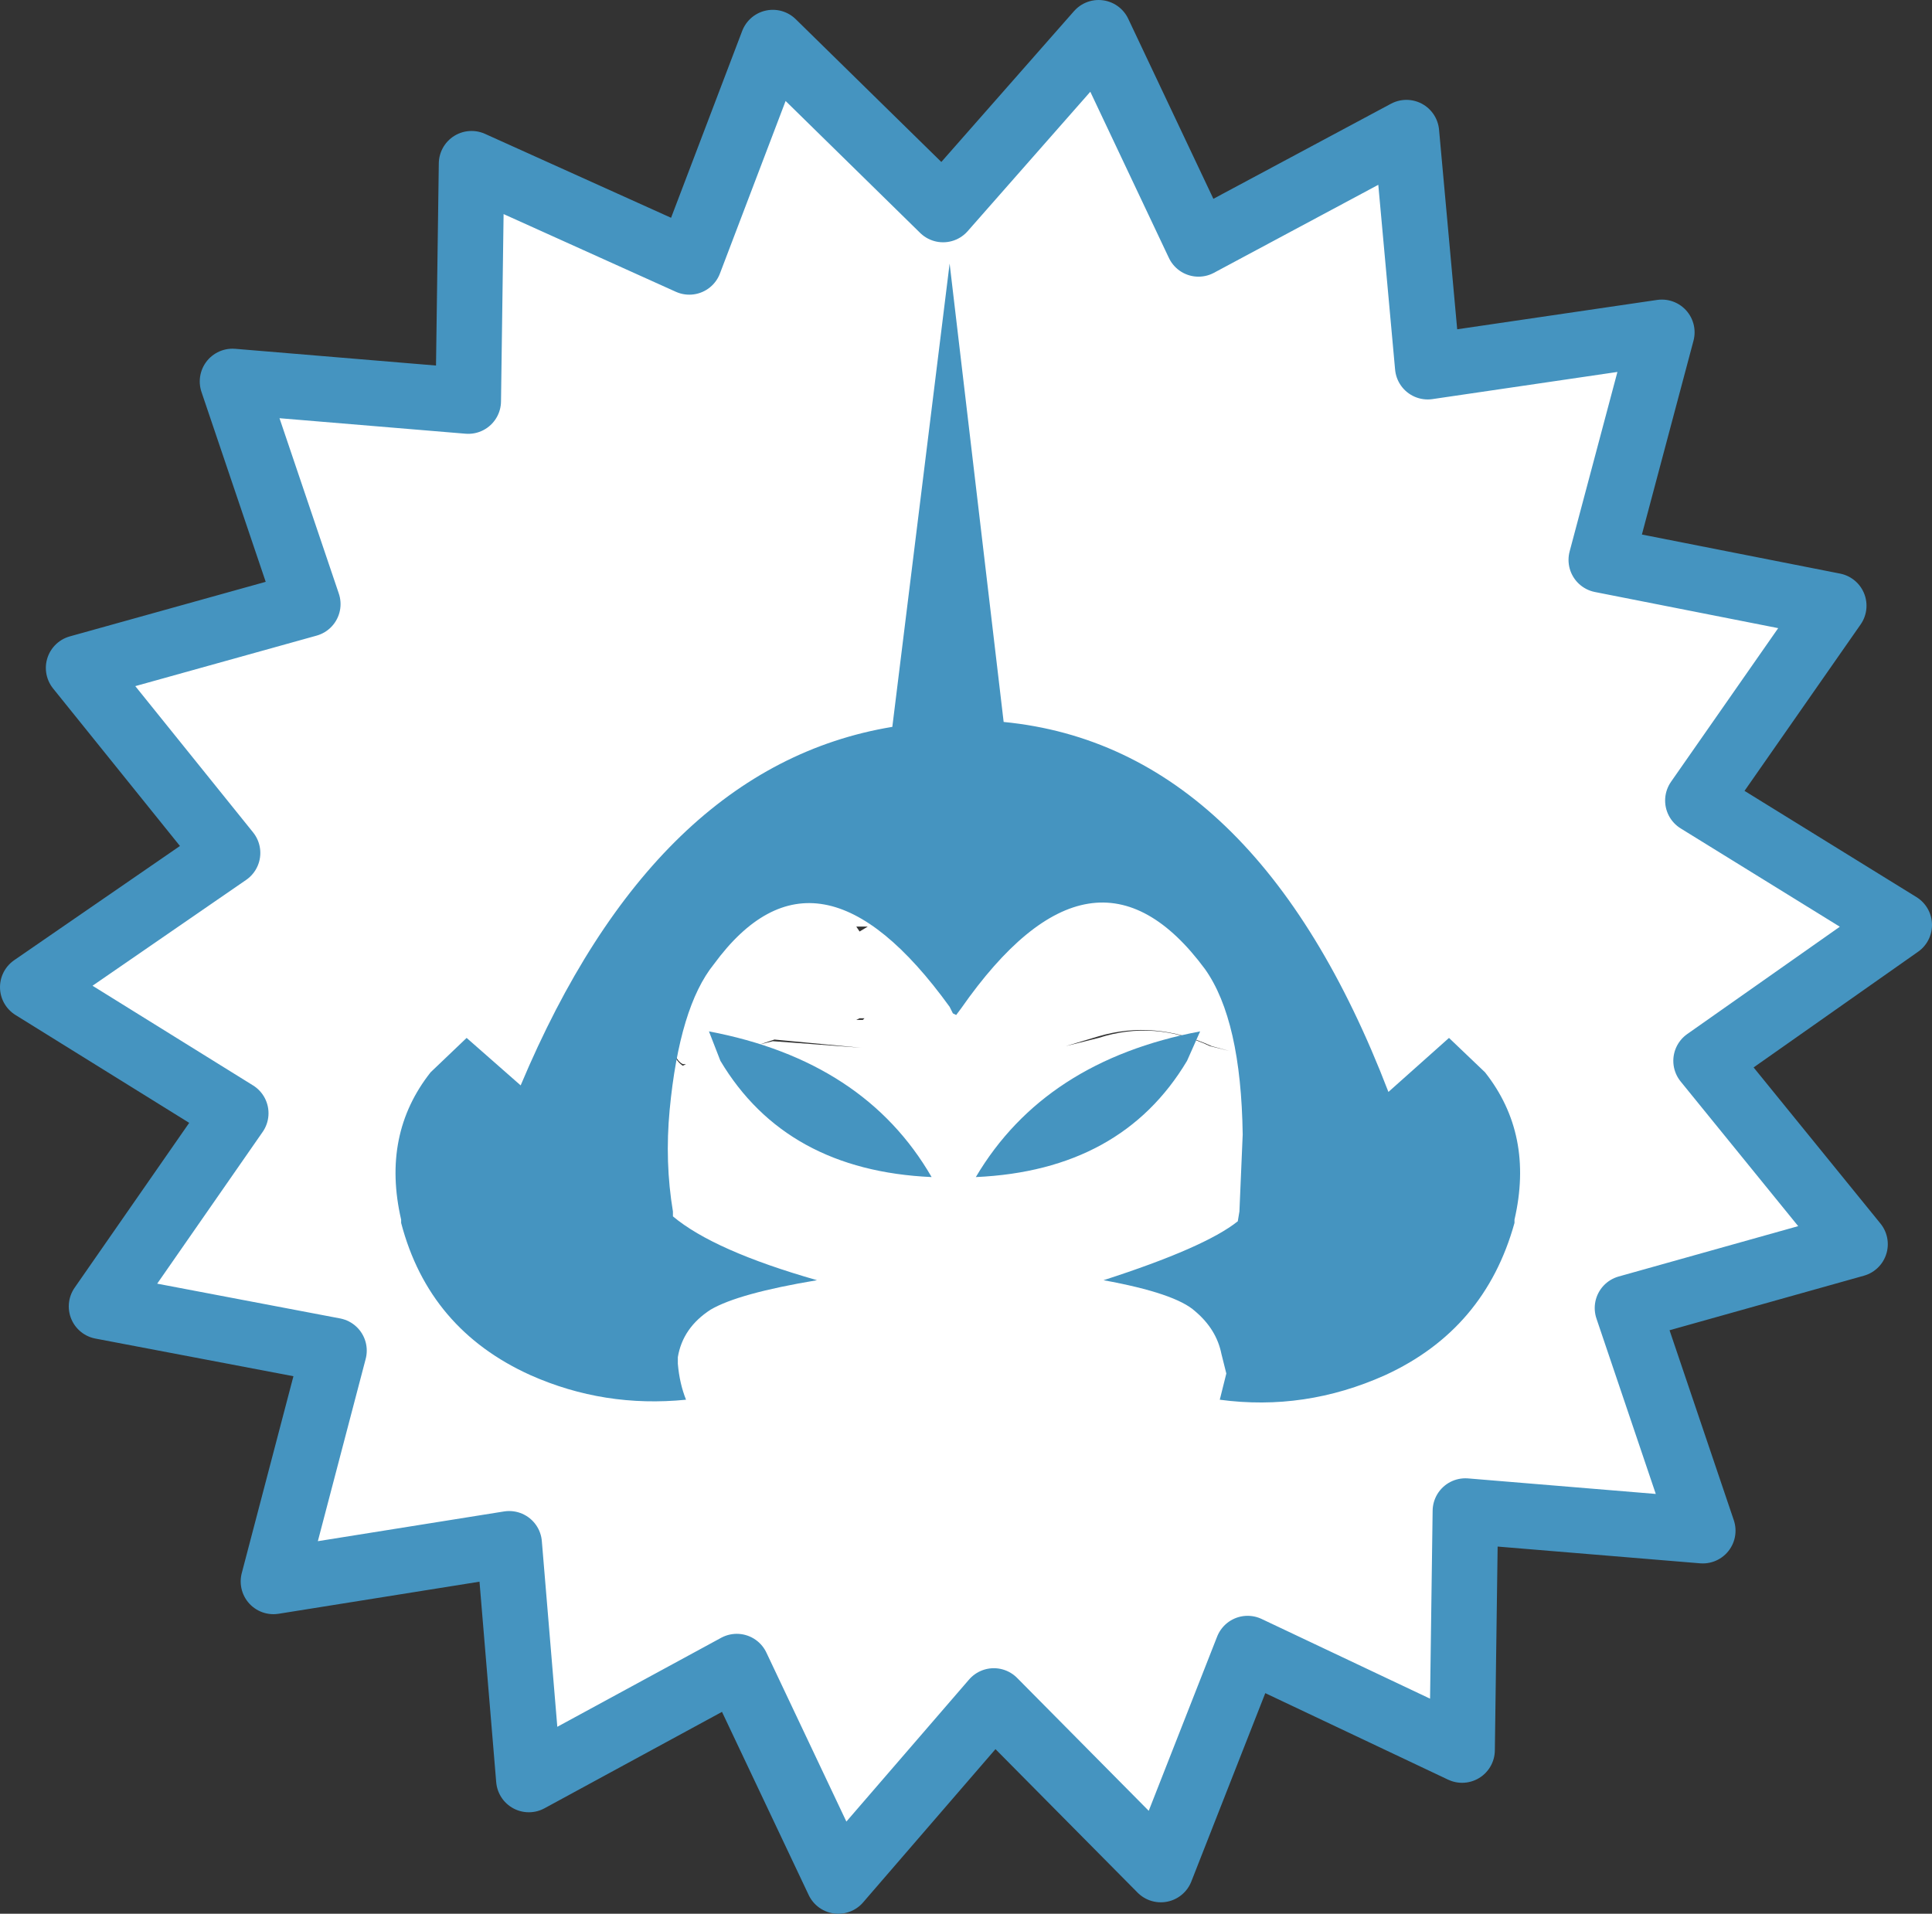 <svg height="58.45" width="59" xmlns:xlink="http://www.w3.org/1999/xlink" xmlns="http://www.w3.org/2000/svg"><rect width="100%" height="100%" fill="#333333" stroke="none"/><g transform="translate(1 .95)"><use height="58.45" transform="translate(-1 -.95)" width="59" xlink:href="#a"/><use height="34.8" transform="translate(11.1 7.1)" width="34.3" xlink:href="#b"/></g><defs><path d="M41.3 41.05q-2.45 1.1-5.05.75l.2-.8-.15-.6q-.15-.75-.8-1.3-.6-.55-2.8-.95 3.1-1 4.1-1.8l.05-.3.1-2.35q-.05-3.5-1.15-5.05-3.4-4.6-7.45 1.2l-.15.2-.1-.05-.05-.1-.05-.1q-4.05-5.6-7.2-1.3-1.05 1.3-1.35 4.45-.15 1.6.1 3.1v.15q1.25 1.05 4.4 1.95-2.4.4-3.25.9-.85.55-1 1.45v.2q.05.6.25 1.1-2.5.25-4.75-.75-3.1-1.4-3.95-4.65v-.1q-.6-2.6.9-4.5l1.1-1.05 1.65 1.45q4.1-9.75 11.35-10.95L28 7.1l1.65 14q7.7.75 11.75 11.3l1.85-1.65 1.1 1.05q1.5 1.9.9 4.5v.1q-.9 3.25-3.95 4.65m-5.65-10.5-.4.9q-2 3.35-6.45 3.55 2.1-3.55 6.85-4.45m-15 0q4.75.9 6.8 4.45Q23 34.8 21 31.45l-.35-.9" fill="#4594c0" fill-rule="evenodd" transform="translate(-11.1 -7.1)" id="b"/><g id="a"><path d="M50.85 23.5 57 27.3l-5.9 4.15 4.55 5.6L48.7 39l2.3 6.8-7.25-.6-.1 7.3-6.55-3.1-2.65 6.75-5.1-5.15-4.75 5.5-3.1-6.55-6.35 3.45-.6-7.2-7.2 1.15L9.2 40.3l-7.1-1.35 4.1-5.9L0 29.2l5.95-4.1-4.55-5.65 7-1.95-2.3-6.8 7.2.6.1-7.25 6.65 3L22.6.35l5.2 5.1 4.75-5.4L35.6 6.5l6.35-3.4.65 7.15 7.15-1.05-1.85 6.95 7.1 1.4-4.15 5.95m-31.5 6.45q0 1.3.5 1.65l.1-.05h-.1q-.4-.2-.5-1.6m17.2 1.2h.15-.15L36 31q-1.75-.8-3.45-.3l-1 .3 1-.25q1.7-.55 3.4.25l.6.15m-11.4-3.8.1.15.25-.15h-.35m.2 2.85.05-.05h-.15l-.1.05h.2m-.05.85.85.05-.85-.05-2.65-.25-.45.15.4-.1 2.7.2" fill="#fff" fill-rule="evenodd" transform="translate(1 .95)"/><path d="m51.85 24.45 6.15 3.8-5.9 4.15 4.55 5.6-6.95 1.95 2.3 6.8-7.25-.6-.1 7.3-6.55-3.1-2.65 6.75-5.1-5.15-4.75 5.5-3.1-6.55-6.35 3.45-.6-7.2-7.2 1.15 1.85-7.05-7.1-1.35L7.2 34 1 30.15l5.95-4.1L2.4 20.4l7-1.95-2.3-6.8 7.2.6.1-7.25 6.65 3 2.55-6.7 5.2 5.1L33.55 1l3.05 6.45 6.35-3.4.65 7.15 7.15-1.05-1.85 6.95 7.1 1.4-4.15 5.95Z" fill="none" stroke="#4594c0" stroke-linecap="round" stroke-linejoin="round" stroke-width="2"/></g></defs></svg>